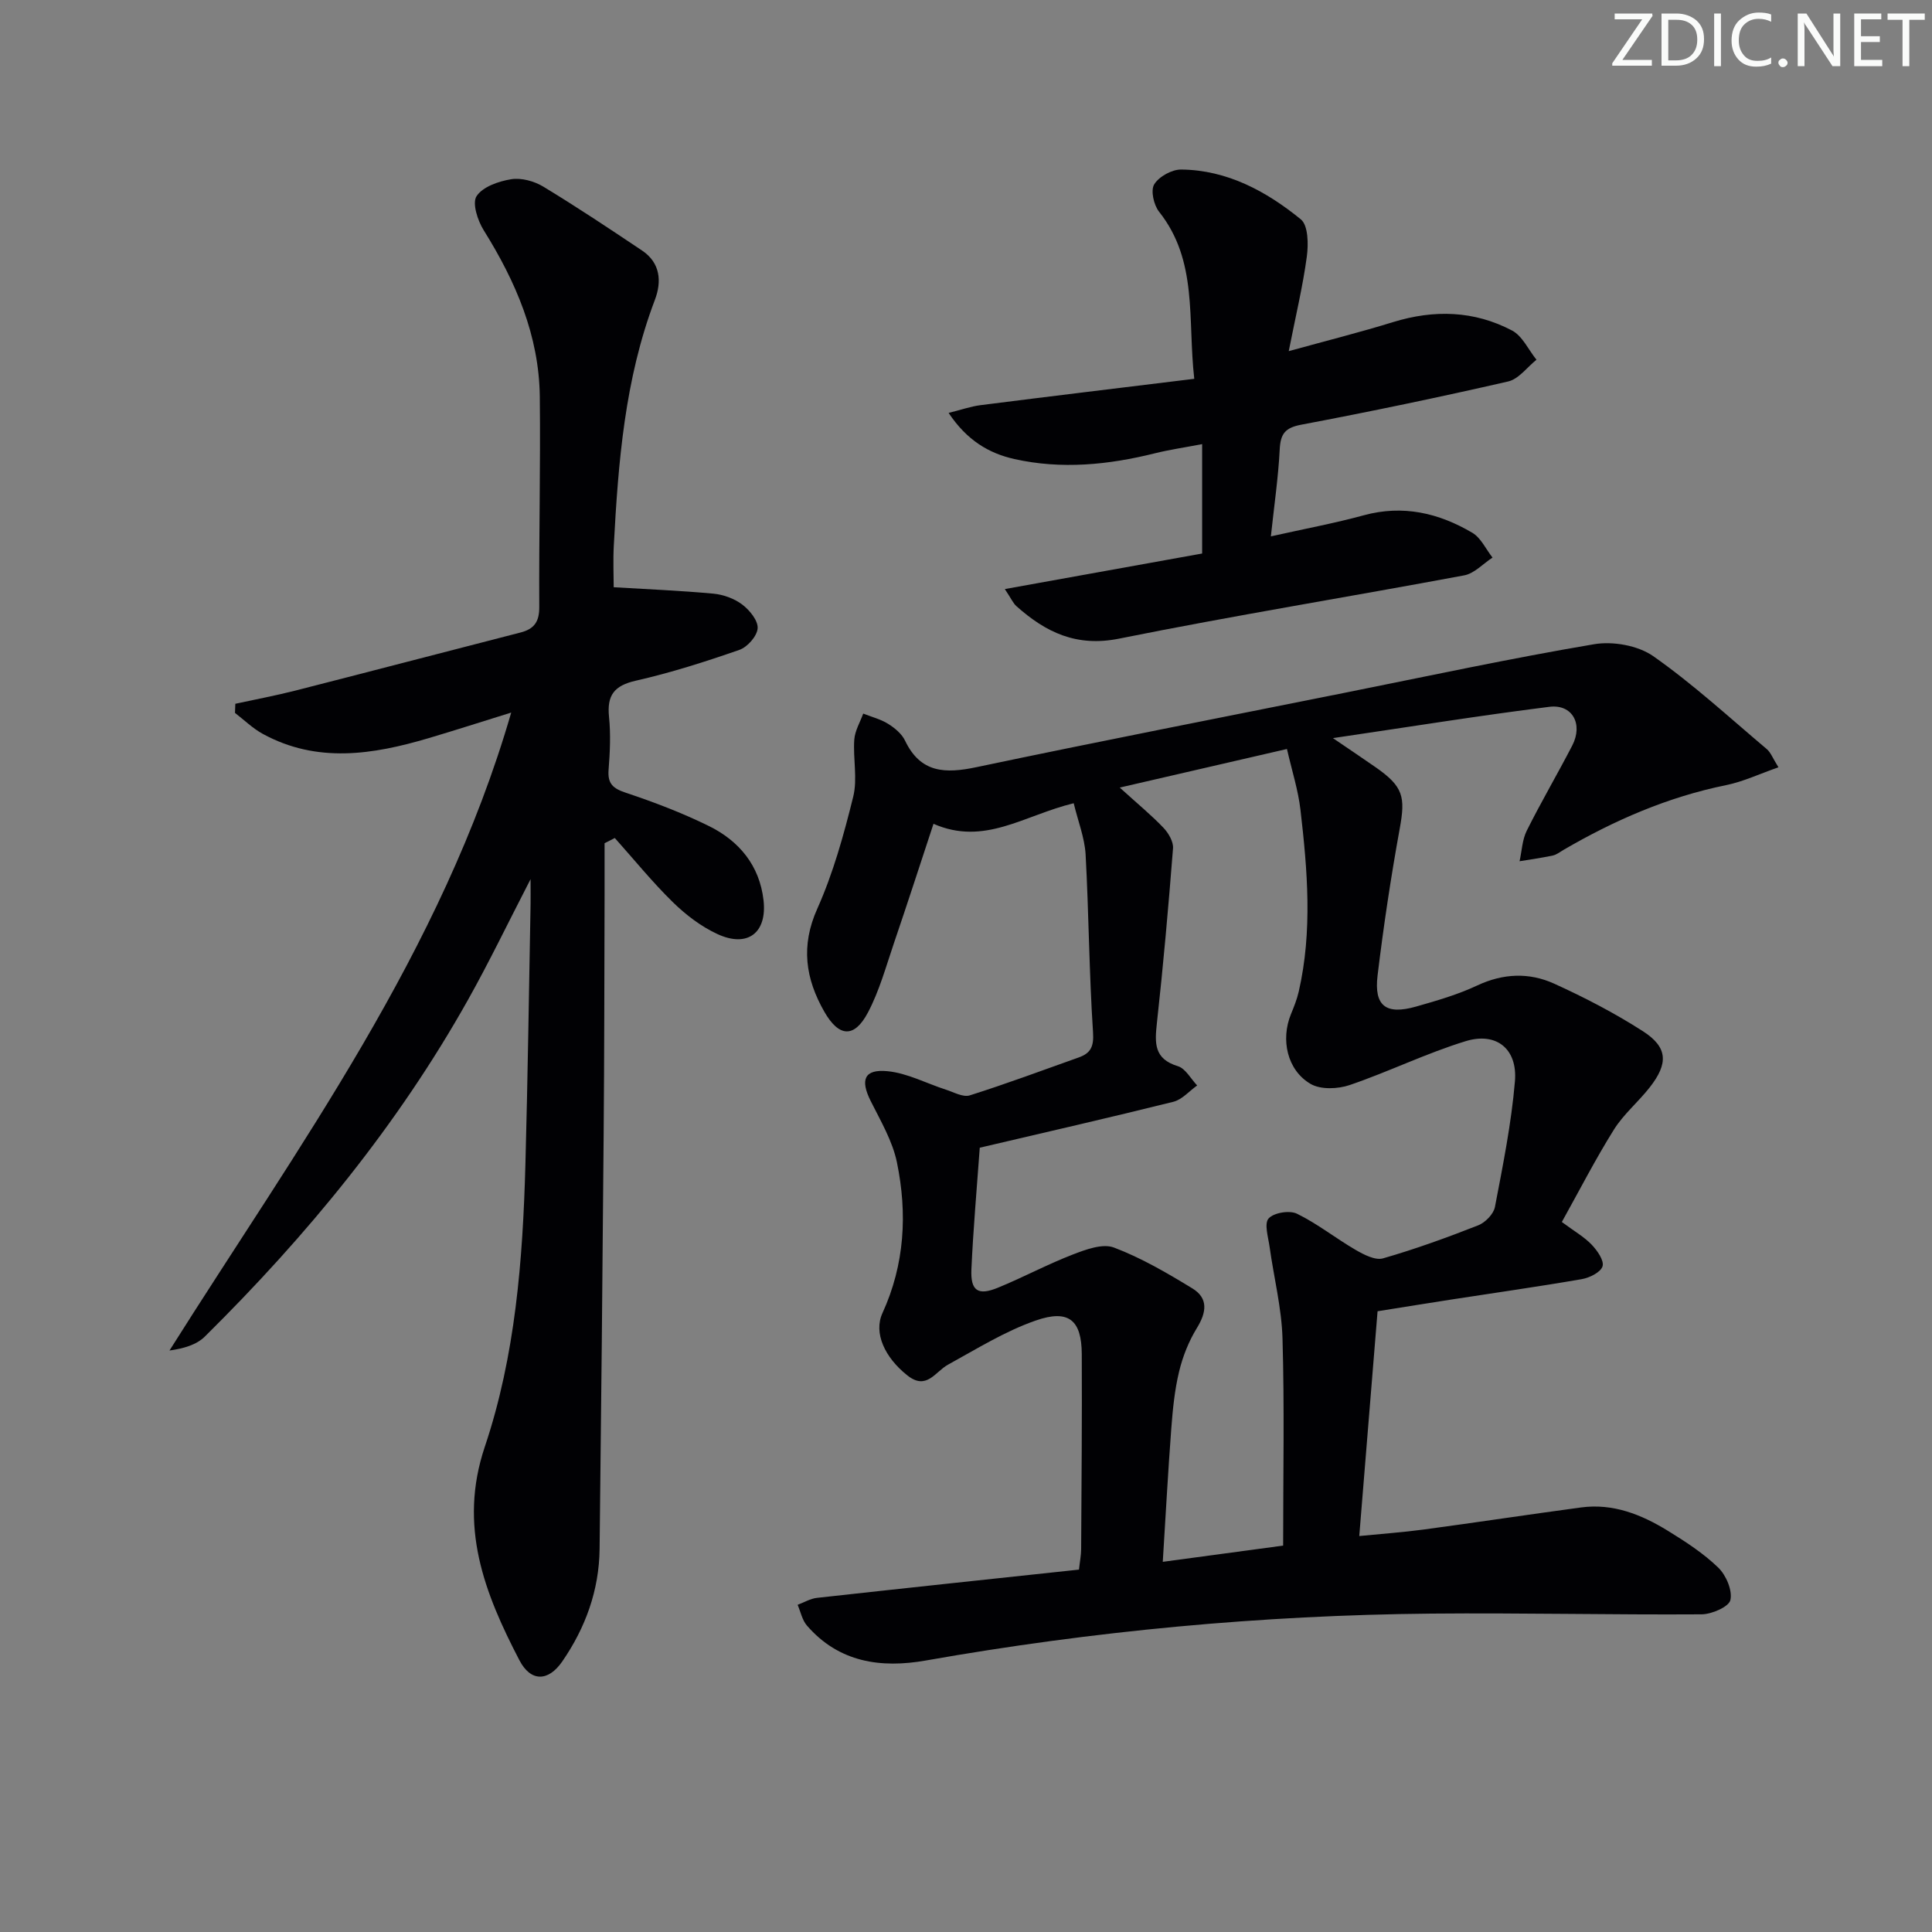 <svg enable-background="new 0 0 400 400" viewBox="0 0 400 400" xmlns="http://www.w3.org/2000/svg"><rect x="0" y="0" width="400" height="400" fill="#808080" stroke="none"/><g fill="#fafbfa"><path d="m342.2 3.2-6.3 9.2h6.1v1.2h-8.2v-.5l6.2-9.1h-5.7v-1.2h7.8v.4z"/><path d="m344 13.7v-10.9h3.1c1.6 0 3 .5 4.1 1.4 1.1 1 1.6 2.2 1.6 3.9s-.5 3-1.6 4-2.5 1.5-4.2 1.5h-3zm1.4-9.6v8.4h1.6c1.4 0 2.5-.4 3.2-1.1.8-.8 1.2-1.8 1.2-3.2s-.4-2.4-1.2-3.1-1.8-1-3.1-1z"/><path d="m356.3 2.8v10.9h-1.4v-10.9z"/><path d="m366.6 13.2c-.8.4-1.8.6-3 .6-1.6 0-2.8-.5-3.7-1.5s-1.4-2.3-1.4-3.9c0-1.7.5-3.2 1.6-4.2s2.4-1.6 4-1.6c1 0 1.9.1 2.6.4v1.5c-.8-.4-1.6-.6-2.6-.6-1.2 0-2.2.4-3 1.2s-1.1 1.9-1.1 3.3c0 1.3.4 2.3 1.1 3.1s1.6 1.1 2.8 1.1c1.1 0 2-.2 2.8-.7v1.3z"/><path d="m368.2 13c0-.3.1-.5.3-.6.2-.2.4-.3.6-.3.3 0 .5.1.7.3s.3.4.3.6-.1.5-.3.6c-.2.2-.4.3-.7.3s-.5-.1-.6-.3c-.2-.2-.3-.4-.3-.6z"/><path d="m381.1 13.7h-1.7l-5.5-8.4c-.2-.2-.3-.5-.4-.7 0 .2.1.8.1 1.5v7.6h-1.4v-10.9h1.8l5.3 8.3c.3.4.4.6.4.8 0-.3-.1-.8-.1-1.6v-7.5h1.4v10.9z"/><path d="m389.7 13.7h-5.8v-10.9h5.6v1.2h-4.2v3.5h3.9v1.2h-3.9v3.7h4.4z"/><path d="m398.4 4.1h-3.1v9.6h-1.4v-9.6h-3.1v-1.3h7.7v1.3z"/></g><path d="m222.3 166.3c-10.32 2.5-18.47 8.88-29.03 4.26-2.8 8.49-5.43 16.62-8.19 24.71-1.65 4.85-3.02 9.89-5.39 14.37-2.83 5.35-6.01 5.09-9.02-.17-3.91-6.85-4.92-13.61-1.46-21.33 3.3-7.37 5.49-15.31 7.44-23.19.92-3.72-.06-7.88.22-11.82.13-1.83 1.2-3.6 1.85-5.39 1.73.69 3.6 1.15 5.15 2.12 1.38.86 2.84 2.07 3.51 3.48 3.22 6.75 8.36 6.85 14.8 5.49 25.32-5.33 50.73-10.29 76.1-15.37 17.23-3.45 34.42-7.15 51.75-10.08 3.89-.66 9.07.25 12.24 2.46 8.27 5.8 15.77 12.71 23.52 19.25.82.69 1.23 1.88 2.42 3.77-3.93 1.37-7.31 2.98-10.87 3.7-12.04 2.45-23.09 7.26-33.63 13.4-.72.42-1.42.99-2.2 1.16-2.28.49-4.6.81-6.9 1.19.47-2.12.55-4.44 1.49-6.33 2.97-5.95 6.35-11.7 9.41-17.61 2.3-4.44.05-8.63-4.74-8.03-14.47 1.81-28.88 4.14-44.8 6.48 3.81 2.6 6.36 4.3 8.88 6.06 5.67 3.96 6.15 6.08 4.96 12.61-1.84 10.11-3.37 20.29-4.6 30.49-.76 6.31 1.75 8.19 7.97 6.42 4.3-1.22 8.65-2.48 12.67-4.37 5.37-2.52 10.75-2.72 15.91-.38 6.32 2.87 12.54 6.1 18.37 9.84 5.18 3.33 5.33 6.66 1.42 11.65-2.36 3.01-5.41 5.54-7.41 8.74-3.84 6.14-7.15 12.61-10.78 19.12 2.58 1.91 4.62 3.07 6.18 4.7 1.16 1.21 2.61 3.29 2.25 4.47-.38 1.24-2.68 2.38-4.29 2.66-8.99 1.56-18.03 2.83-27.05 4.23-4.89.76-9.78 1.55-15.24 2.42-1.24 15.27-2.48 30.45-3.79 46.54 4.66-.46 9.03-.77 13.36-1.35 10.86-1.46 21.7-3.11 32.57-4.57 6.61-.89 12.5 1.47 17.96 4.83 3.67 2.26 7.37 4.66 10.44 7.63 1.62 1.57 2.96 4.71 2.51 6.71-.31 1.4-3.85 2.94-5.96 2.96-18.66.12-37.32-.32-55.98-.15-35.14.33-70.02 3.6-104.64 9.71-9.29 1.64-18 .41-24.62-7.24-.98-1.14-1.3-2.85-1.92-4.29 1.33-.49 2.63-1.29 4.01-1.44 17.99-1.99 35.99-3.9 54.24-5.85.18-1.66.44-2.94.45-4.22.08-13.46.19-26.92.13-40.38-.03-7.03-2.67-9.36-9.53-6.97-6.35 2.21-12.21 5.87-18.15 9.13-2.7 1.48-4.44 5.41-8.45 2.22-4.67-3.71-7.01-8.79-5.14-12.88 4.62-10.09 5.18-20.62 3-31.21-.91-4.42-3.37-8.58-5.43-12.7-2.2-4.39-1.37-6.65 3.48-6.18 4.12.4 8.06 2.53 12.11 3.83 1.62.52 3.53 1.61 4.91 1.18 7.59-2.4 15.05-5.18 22.55-7.85 2.47-.88 3.18-2.21 2.98-5.21-.81-12.28-.87-24.61-1.54-36.9-.22-3.44-1.58-6.85-2.46-10.53zm43.36 153.7c0-14.62.28-28.75-.13-42.85-.18-6.34-1.79-12.64-2.67-18.97-.28-2.02-1.16-4.84-.21-5.91 1.07-1.2 4.34-1.74 5.88-.98 4.26 2.08 8.04 5.11 12.16 7.5 1.7.98 4.05 2.2 5.65 1.74 6.68-1.92 13.24-4.3 19.71-6.84 1.46-.58 3.18-2.33 3.46-3.8 1.65-8.62 3.4-17.28 4.14-26.01.57-6.7-3.82-10.27-10.19-8.32-8.17 2.5-15.93 6.33-24.03 9.09-2.44.83-6.01.98-8.09-.24-4.87-2.85-6.21-9.18-4.07-14.42.63-1.53 1.25-3.08 1.62-4.69 2.87-12.53 1.81-25.13.35-37.69-.47-4.03-1.74-7.96-2.79-12.54-11.8 2.72-22.87 5.28-34.62 7.99 3.7 3.36 6.53 5.68 9.04 8.31 1.05 1.1 2.1 2.89 1.99 4.27-.94 12.08-2.01 24.15-3.34 36.2-.45 4.12-.62 7.39 4.34 8.9 1.59.48 2.68 2.61 4 3.99-1.63 1.16-3.11 2.92-4.92 3.38-13.17 3.28-26.4 6.3-40.09 9.51-.62 8.64-1.36 16.9-1.73 25.18-.2 4.46 1.36 5.5 5.48 3.81 5.23-2.14 10.24-4.84 15.5-6.87 2.69-1.04 6.18-2.34 8.53-1.45 5.68 2.15 11.03 5.28 16.24 8.46 3.34 2.04 2.93 4.96.93 8.21-1.68 2.74-2.93 5.88-3.68 9.01-.93 3.85-1.32 7.86-1.62 11.82-.67 8.89-1.15 17.79-1.76 27.57 9.18-1.23 17.32-2.33 24.92-3.36z" fill="#010104"/><path d="m105.84 147.53c-6.16 1.91-11.61 3.67-17.11 5.3-11.52 3.41-23.06 5.25-34.31-.88-2.09-1.14-3.86-2.88-5.77-4.35.02-.63.05-1.26.07-1.89 4.13-.9 8.3-1.68 12.39-2.72 15.57-3.97 31.11-8.05 46.67-12.04 2.87-.74 3.89-2.27 3.87-5.32-.08-14.49.27-28.98.11-43.47-.14-12.68-4.99-23.88-11.62-34.5-1.25-2-2.42-5.6-1.47-7.05 1.27-1.94 4.55-3.08 7.15-3.5 2.1-.34 4.75.38 6.63 1.51 6.95 4.21 13.72 8.72 20.48 13.25 3.81 2.55 4.1 6.43 2.65 10.23-6.23 16.41-7.58 33.6-8.5 50.87-.17 3.12-.02 6.26-.02 8.61 6.77.41 13.72.69 20.64 1.33 2.07.19 4.34 1.02 5.98 2.26 1.52 1.15 3.29 3.32 3.18 4.91-.11 1.62-2.11 3.89-3.78 4.47-7.04 2.45-14.18 4.73-21.44 6.38-4.5 1.02-6 3.03-5.55 7.48.37 3.62.2 7.33-.09 10.98-.23 2.91.96 3.88 3.63 4.76 5.82 1.94 11.6 4.15 17.1 6.85 6.28 3.08 10.53 8.18 11.35 15.38.77 6.76-3.3 9.88-9.52 7.02-3.39-1.56-6.56-3.98-9.25-6.61-4.26-4.17-8.04-8.84-12.02-13.29-.71.36-1.41.72-2.12 1.08 0 3.58.01 7.15 0 10.73-.05 16.49-.05 32.99-.19 49.48-.23 28.64-.51 57.27-.84 85.91-.1 8.55-2.91 16.3-7.74 23.3-2.89 4.19-6.52 4.24-8.86-.26-7.22-13.88-12.69-27.76-7.17-44.19 6.33-18.83 7.87-38.66 8.41-58.47.49-17.97.73-35.94 1.07-53.91.02-1.25 0-2.49 0-5.15-4.73 9.17-8.58 17.18-12.92 24.92-14.59 26.04-33.37 48.87-54.53 69.79-1.73 1.71-4.39 2.47-7.31 2.88 26.64-42.29 56.37-82.47 70.75-132.08z" fill="#010104"/><path d="m263.12 111.05c7.01-1.57 13.2-2.72 19.25-4.37 8.11-2.21 15.51-.47 22.45 3.62 1.79 1.05 2.81 3.39 4.19 5.14-1.94 1.26-3.75 3.28-5.85 3.68-23.8 4.45-47.72 8.32-71.45 13.1-8.85 1.78-15.19-1.31-21.26-6.71-.69-.61-1.08-1.56-2.41-3.55 14.26-2.57 27.76-5 40.85-7.36 0-7.85 0-14.95 0-22.65-3.69.71-6.77 1.15-9.78 1.9-9.63 2.4-19.33 3.37-29.09 1.19-5.31-1.19-9.83-3.88-13.62-9.55 2.56-.63 4.57-1.35 6.64-1.61 14.47-1.84 28.95-3.58 44.22-5.45-1.41-12.39.8-24.4-7.29-34.6-1.1-1.39-1.78-4.41-1-5.67.99-1.61 3.66-3.08 5.58-3.06 9.54.1 17.63 4.5 24.77 10.31 1.54 1.25 1.59 5.18 1.24 7.74-.83 6.15-2.29 12.21-3.74 19.55 8.01-2.21 14.86-3.93 21.59-6.01 8.5-2.62 16.8-2.39 24.64 1.74 2.15 1.13 3.4 3.99 5.06 6.05-1.94 1.55-3.68 4-5.87 4.5-14.22 3.26-28.5 6.24-42.84 8.95-3.38.64-4.29 1.92-4.45 5.14-.29 5.73-1.13 11.45-1.83 17.98z" fill="#010104"/></svg>